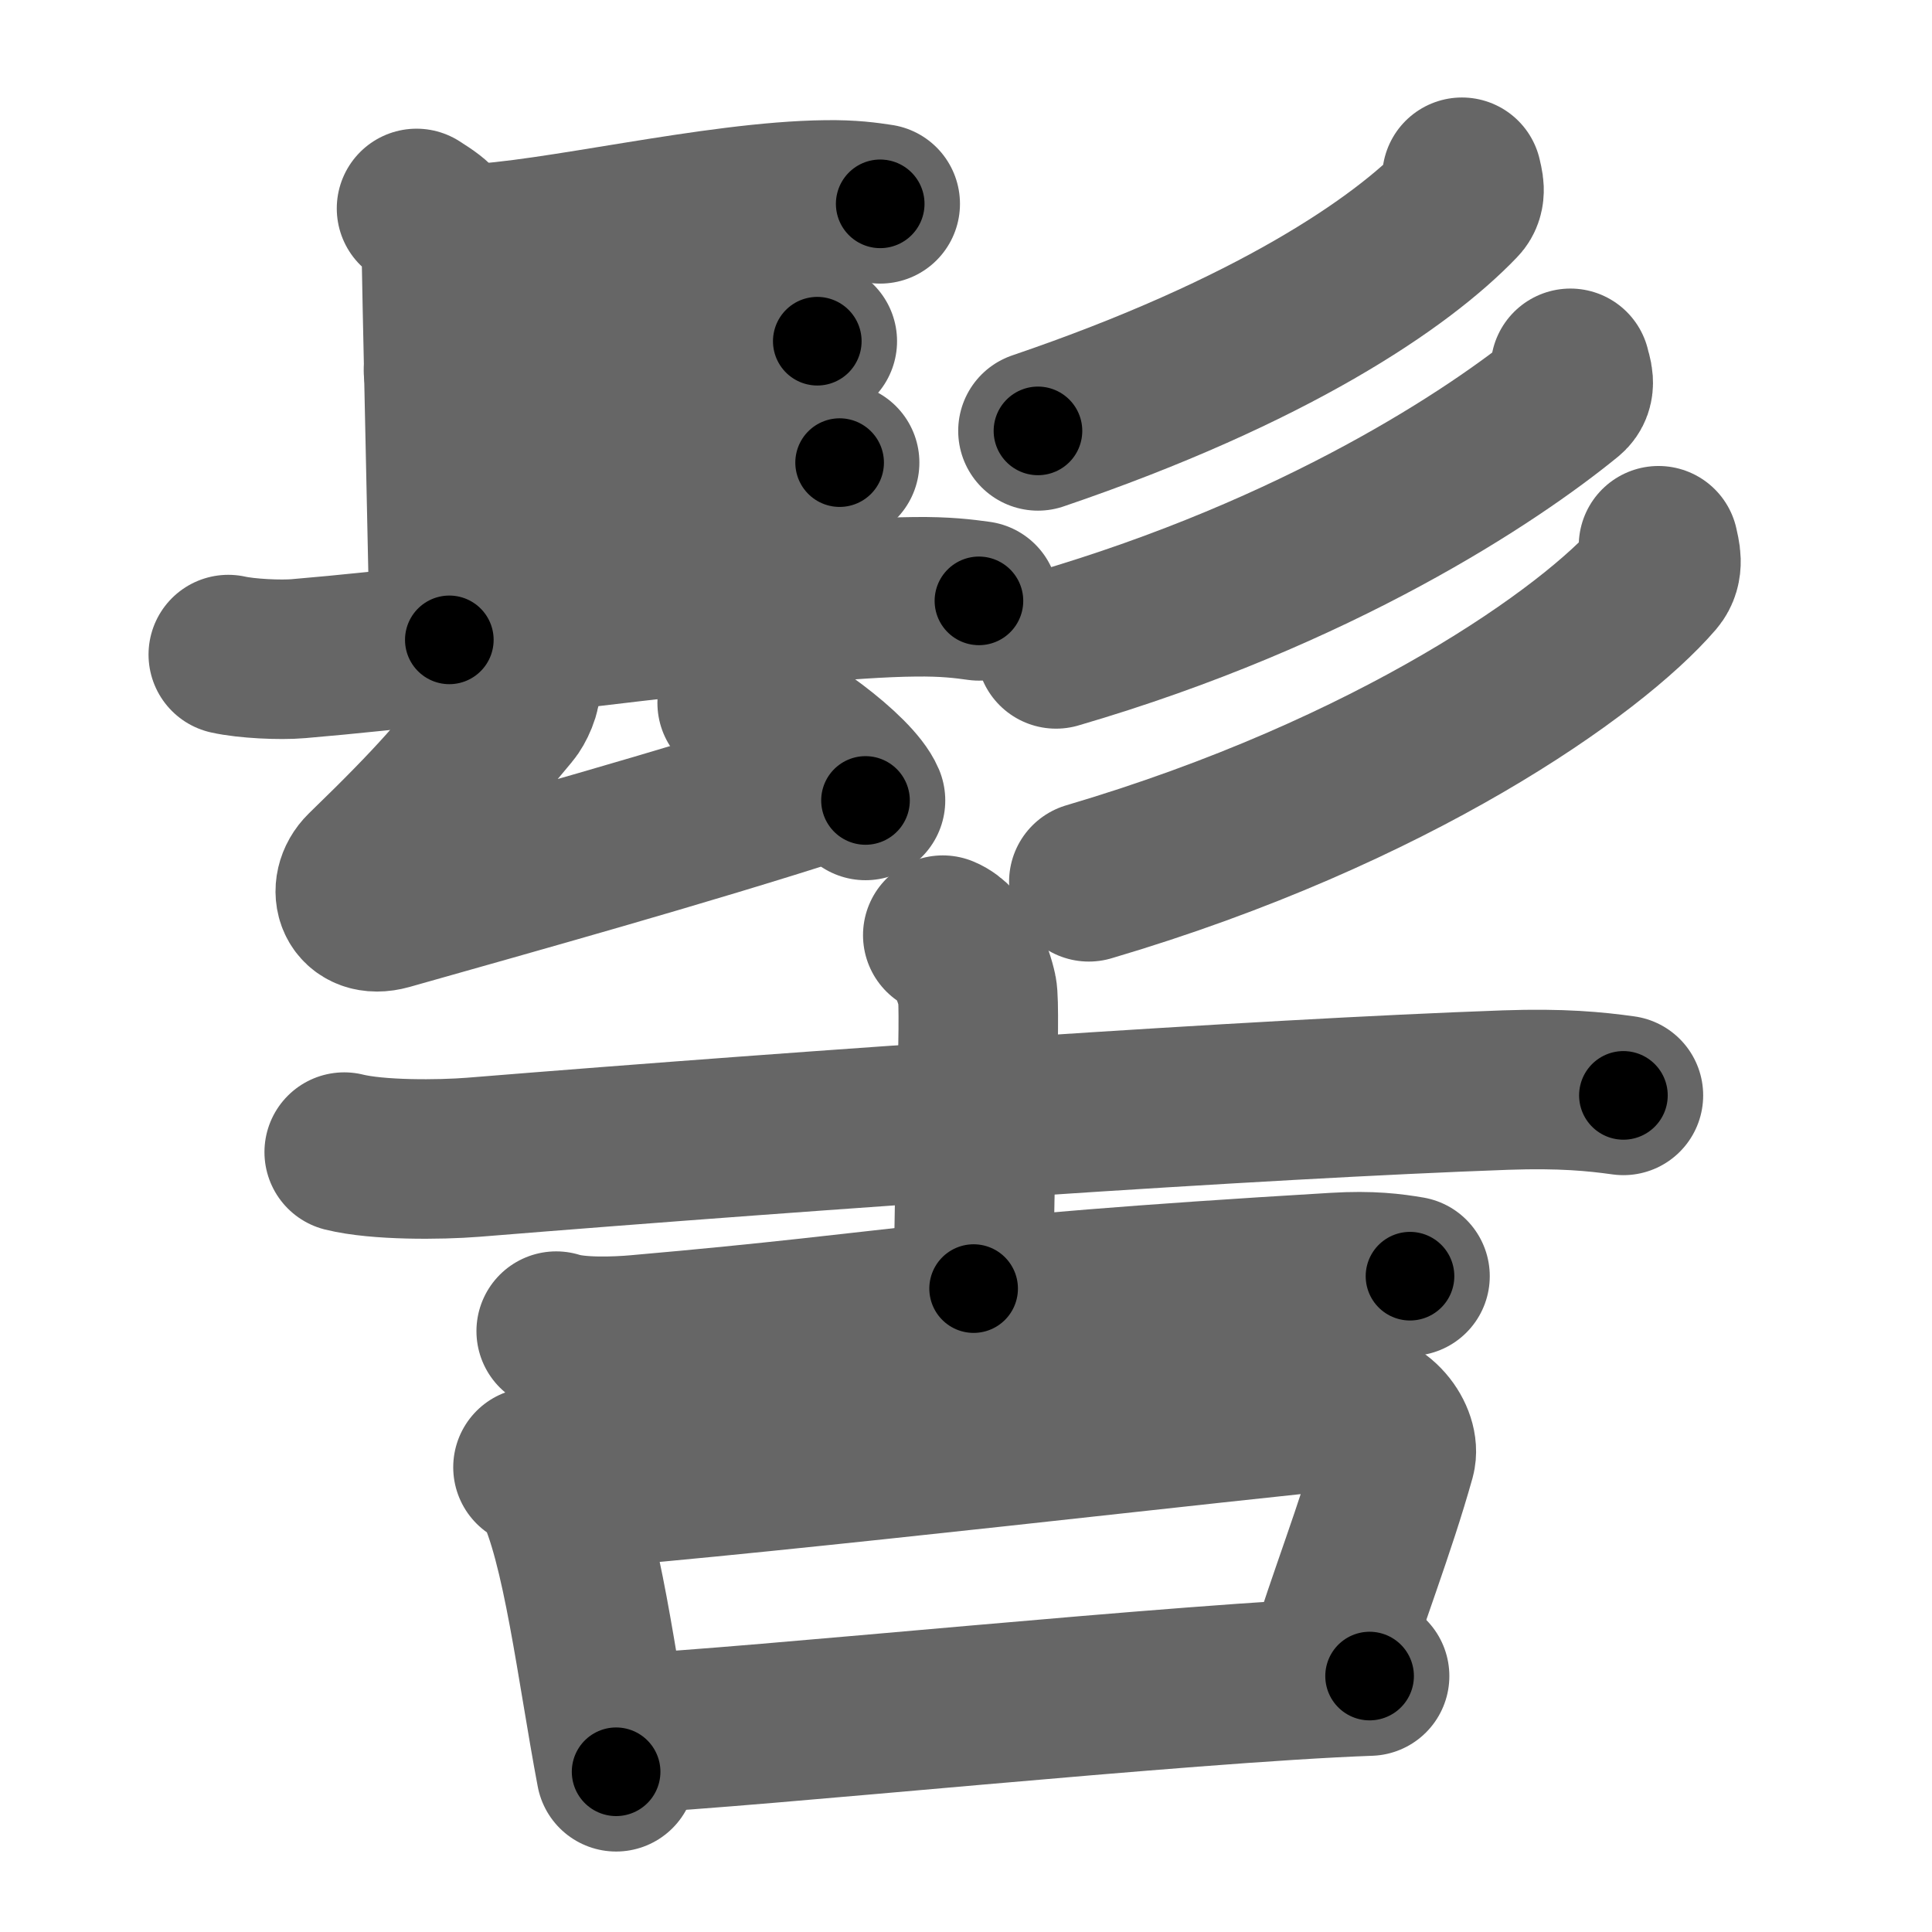 <svg xmlns="http://www.w3.org/2000/svg" width="109" height="109" viewBox="0 0 109 109" id="9afb"><g fill="none" stroke="#666" stroke-width="9" stroke-linecap="round" stroke-linejoin="round"><g><g><g><path d="M23.5,11.76c1.39,0.88,1.39,1.03,1.39,1.91c0,0.88,0.46,21.11,0.46,22.43" /><path d="M26.44,13.77c4.77-0.16,13.94-2.42,20.17-2.49c1.45-0.02,2.32,0.11,3.05,0.22" /><path d="M25.02,20.9c4.22-0.31,14.11-1.44,17.52-1.75c1.28-0.12,2.58-0.08,3.57,0.1" /><path d="M25.28,28.75C29.5,28.44,40.39,26.31,43.8,26c1.28-0.12,2.58-0.08,3.57,0.1" /><path d="M12.88,36.93c1.03,0.23,2.93,0.32,3.96,0.23c10.91-0.92,27.41-3.42,34.78-3.49c1.72-0.02,2.75,0.11,3.61,0.23" /><g><path d="M29.38,38.49c0.07,0.54-0.33,1.34-0.57,1.62c-3.09,3.7-3.97,4.86-8.23,8.99c-1.06,1.04-0.51,2.76,1.31,2.25c7.02-1.99,16.66-4.67,24.66-7.25" /><path d="M41.59,39.66c2.56,0.97,6.6,3.99,7.24,5.5" /></g></g><g><g><path d="M82.48,10c0.07,0.35,0.29,0.96-0.14,1.4c-3.29,3.44-10.61,8.43-23.78,12.91" /></g><g><path d="M88.6,20.78c0.08,0.37,0.39,1.04-0.16,1.5c-4.17,3.41-14.04,10-28.86,14.33" /></g><g><path d="M93.57,30.79c0.09,0.45,0.34,1.19-0.18,1.8c-3.56,4.14-14.75,12.08-31.96,17.16" /></g></g></g><g><g><path d="M19.42,65c1.9,0.47,5.38,0.44,7.28,0.29c19.75-1.6,44.26-3.29,58.25-3.79c3.16-0.11,5.06,0.08,6.64,0.3" /><path d="M53.19,52.76c1.08,0.44,1.73,2.16,1.94,3.14c0.22,0.99-0.2,10.85-0.2,16.8" /><path d="M31.38,75.1c1.2,0.39,3.4,0.31,4.61,0.2c15.89-1.39,16.33-2.14,39.35-3.51c2-0.12,3.21,0.04,4.21,0.21" /></g><g><path d="M30.07,82.78c0.47,0.33,0.95,0.6,1.15,1.01c1.62,3.23,2.44,10.36,3.54,16.17" /><path d="M32.17,84.04c11.16-0.86,38.49-4.06,43.76-4.52c1.93-0.17,3.08,1.69,2.81,2.67c-1.14,4.07-2.74,8.1-3.89,11.88" /><path d="M35.18,97.82c7.32-0.34,31.57-2.88,42.09-3.26" /></g></g></g></g><g fill="none" stroke="#000" stroke-width="5" stroke-linecap="round" stroke-linejoin="round"><g><g><g><path d="M23.5,11.76c1.39,0.88,1.39,1.03,1.39,1.91c0,0.88,0.46,21.11,0.46,22.43" stroke-dasharray="24.978" stroke-dashoffset="24.978"><animate attributeName="stroke-dashoffset" values="24.978;24.978;0" dur="0.25s" fill="freeze" begin="0s;9afb.click" /></path><path d="M26.44,13.77c4.77-0.16,13.94-2.42,20.17-2.49c1.45-0.02,2.32,0.11,3.05,0.22" stroke-dasharray="23.402" stroke-dashoffset="23.402"><animate attributeName="stroke-dashoffset" values="23.402" fill="freeze" begin="9afb.click" /><animate attributeName="stroke-dashoffset" values="23.402;23.402;0" keyTimes="0;0.517;1" dur="0.484s" fill="freeze" begin="0s;9afb.click" /></path><path d="M25.02,20.9c4.22-0.31,14.11-1.44,17.52-1.75c1.28-0.12,2.58-0.08,3.57,0.1" stroke-dasharray="21.19" stroke-dashoffset="21.19"><animate attributeName="stroke-dashoffset" values="21.19" fill="freeze" begin="9afb.click" /><animate attributeName="stroke-dashoffset" values="21.19;21.19;0" keyTimes="0;0.695;1" dur="0.696s" fill="freeze" begin="0s;9afb.click" /></path><path d="M25.28,28.75C29.5,28.44,40.39,26.31,43.8,26c1.28-0.12,2.58-0.08,3.57,0.1" stroke-dasharray="22.31" stroke-dashoffset="22.31"><animate attributeName="stroke-dashoffset" values="22.31" fill="freeze" begin="9afb.click" /><animate attributeName="stroke-dashoffset" values="22.31;22.31;0" keyTimes="0;0.757;1" dur="0.919s" fill="freeze" begin="0s;9afb.click" /></path><path d="M12.88,36.93c1.03,0.23,2.93,0.32,3.96,0.23c10.91-0.92,27.41-3.42,34.78-3.49c1.72-0.02,2.75,0.11,3.61,0.23" stroke-dasharray="42.563" stroke-dashoffset="42.563"><animate attributeName="stroke-dashoffset" values="42.563" fill="freeze" begin="9afb.click" /><animate attributeName="stroke-dashoffset" values="42.563;42.563;0" keyTimes="0;0.683;1" dur="1.345s" fill="freeze" begin="0s;9afb.click" /></path><g><path d="M29.38,38.49c0.07,0.54-0.33,1.34-0.57,1.62c-3.09,3.7-3.97,4.86-8.23,8.99c-1.06,1.04-0.51,2.76,1.31,2.25c7.02-1.99,16.66-4.67,24.66-7.25" stroke-dasharray="43.517" stroke-dashoffset="43.517"><animate attributeName="stroke-dashoffset" values="43.517" fill="freeze" begin="9afb.click" /><animate attributeName="stroke-dashoffset" values="43.517;43.517;0" keyTimes="0;0.756;1" dur="1.78s" fill="freeze" begin="0s;9afb.click" /></path><path d="M41.59,39.66c2.56,0.97,6.6,3.99,7.24,5.5" stroke-dasharray="9.22" stroke-dashoffset="9.22"><animate attributeName="stroke-dashoffset" values="9.22" fill="freeze" begin="9afb.click" /><animate attributeName="stroke-dashoffset" values="9.22;9.22;0" keyTimes="0;0.951;1" dur="1.872s" fill="freeze" begin="0s;9afb.click" /></path></g></g><g><g><path d="M82.48,10c0.07,0.35,0.29,0.96-0.14,1.4c-3.29,3.44-10.61,8.43-23.78,12.91" stroke-dasharray="28.756" stroke-dashoffset="28.756"><animate attributeName="stroke-dashoffset" values="28.756" fill="freeze" begin="9afb.click" /><animate attributeName="stroke-dashoffset" values="28.756;28.756;0" keyTimes="0;0.867;1" dur="2.16s" fill="freeze" begin="0s;9afb.click" /></path></g><g><path d="M88.6,20.78c0.08,0.37,0.39,1.04-0.16,1.5c-4.17,3.41-14.04,10-28.86,14.33" stroke-dasharray="34.033" stroke-dashoffset="34.033"><animate attributeName="stroke-dashoffset" values="34.033" fill="freeze" begin="9afb.click" /><animate attributeName="stroke-dashoffset" values="34.033;34.033;0" keyTimes="0;0.864;1" dur="2.5s" fill="freeze" begin="0s;9afb.click" /></path></g><g><path d="M93.57,30.79c0.09,0.45,0.34,1.19-0.18,1.8c-3.56,4.14-14.75,12.08-31.96,17.16" stroke-dasharray="38.534" stroke-dashoffset="38.534"><animate attributeName="stroke-dashoffset" values="38.534" fill="freeze" begin="9afb.click" /><animate attributeName="stroke-dashoffset" values="38.534;38.534;0" keyTimes="0;0.867;1" dur="2.885s" fill="freeze" begin="0s;9afb.click" /></path></g></g></g><g><g><path d="M19.42,65c1.9,0.47,5.38,0.44,7.28,0.29c19.75-1.6,44.26-3.29,58.25-3.79c3.16-0.11,5.06,0.08,6.64,0.3" stroke-dasharray="72.342" stroke-dashoffset="72.342"><animate attributeName="stroke-dashoffset" values="72.342" fill="freeze" begin="9afb.click" /><animate attributeName="stroke-dashoffset" values="72.342;72.342;0" keyTimes="0;0.841;1" dur="3.429s" fill="freeze" begin="0s;9afb.click" /></path><path d="M53.19,52.76c1.08,0.44,1.73,2.16,1.94,3.14c0.22,0.99-0.2,10.85-0.2,16.8" stroke-dasharray="20.619" stroke-dashoffset="20.619"><animate attributeName="stroke-dashoffset" values="20.619" fill="freeze" begin="9afb.click" /><animate attributeName="stroke-dashoffset" values="20.619;20.619;0" keyTimes="0;0.943;1" dur="3.635s" fill="freeze" begin="0s;9afb.click" /></path><path d="M31.38,75.1c1.2,0.39,3.4,0.31,4.61,0.2c15.89-1.39,16.33-2.14,39.35-3.51c2-0.12,3.21,0.04,4.21,0.21" stroke-dasharray="48.377" stroke-dashoffset="48.377"><animate attributeName="stroke-dashoffset" values="48.377" fill="freeze" begin="9afb.click" /><animate attributeName="stroke-dashoffset" values="48.377;48.377;0" keyTimes="0;0.882;1" dur="4.119s" fill="freeze" begin="0s;9afb.click" /></path></g><g><path d="M30.07,82.78c0.47,0.33,0.95,0.6,1.15,1.01c1.62,3.23,2.44,10.36,3.54,16.17" stroke-dasharray="18.141" stroke-dashoffset="18.141"><animate attributeName="stroke-dashoffset" values="18.141" fill="freeze" begin="9afb.click" /><animate attributeName="stroke-dashoffset" values="18.141;18.141;0" keyTimes="0;0.958;1" dur="4.3s" fill="freeze" begin="0s;9afb.click" /></path><path d="M32.17,84.04c11.16-0.86,38.49-4.06,43.76-4.52c1.93-0.17,3.08,1.69,2.81,2.67c-1.14,4.07-2.74,8.1-3.89,11.88" stroke-dasharray="60.925" stroke-dashoffset="60.925"><animate attributeName="stroke-dashoffset" values="60.925" fill="freeze" begin="9afb.click" /><animate attributeName="stroke-dashoffset" values="60.925;60.925;0" keyTimes="0;0.904;1" dur="4.758s" fill="freeze" begin="0s;9afb.click" /></path><path d="M35.18,97.82c7.32-0.34,31.57-2.88,42.09-3.26" stroke-dasharray="42.22" stroke-dashoffset="42.22"><animate attributeName="stroke-dashoffset" values="42.22" fill="freeze" begin="9afb.click" /><animate attributeName="stroke-dashoffset" values="42.22;42.22;0" keyTimes="0;0.919;1" dur="5.18s" fill="freeze" begin="0s;9afb.click" /></path></g></g></g></g></svg>